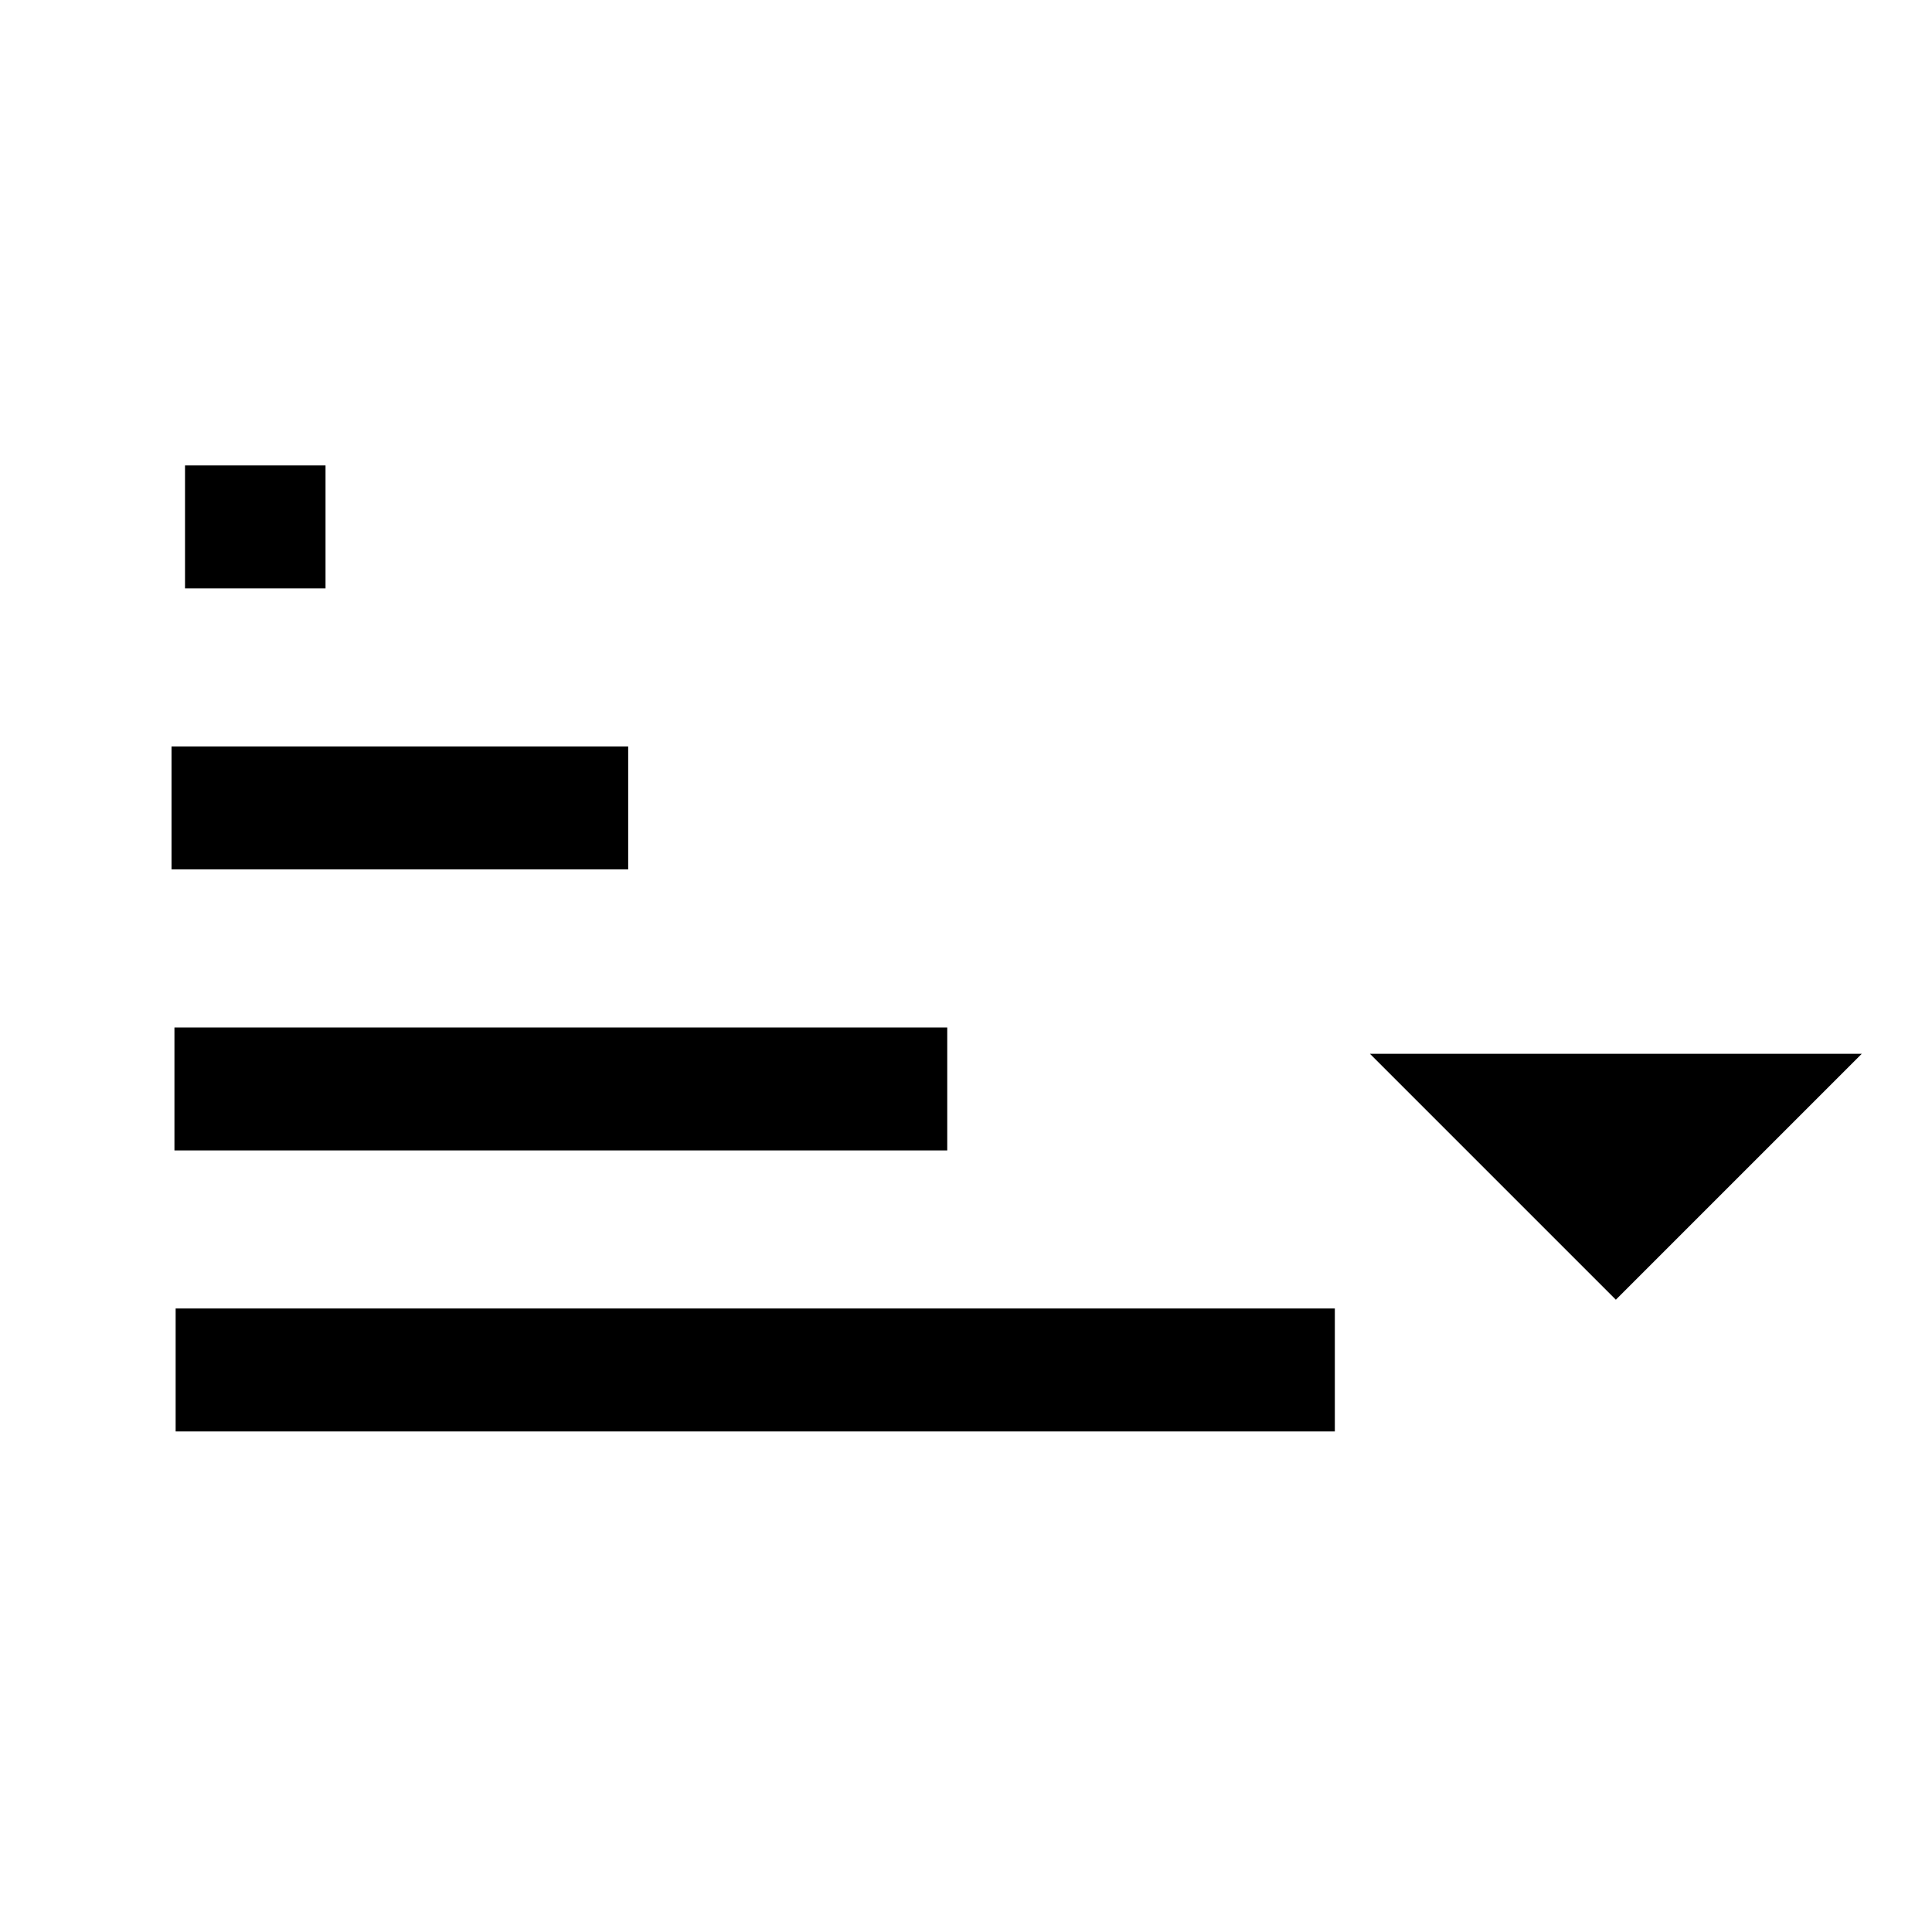 <?xml version="1.0" encoding="UTF-8" standalone="no"?>
<!-- Created with Inkscape (http://www.inkscape.org/) -->

<svg
   xmlns:dc="http://purl.org/dc/elements/1.1/"
   xmlns:cc="http://creativecommons.org/ns#"
   xmlns:rdf="http://www.w3.org/1999/02/22-rdf-syntax-ns#"
   xmlns:svg="http://www.w3.org/2000/svg"
   xmlns="http://www.w3.org/2000/svg"
   version="1.1"
   width="55"
   height="55"
   id="svg2">
  <defs
     id="defs18" />
  <line
     x1="5"
     y1="39"
     x2="38"
     y2="39"
     id="line4"
     style="fill:#000000;stroke:#000000;stroke-width:3.5;stroke-opacity:1" />
  <line
     x1="4.966"
     y1="31"
     x2="26.966"
     y2="31"
     id="line6"
     style="fill:#000000;stroke:#000000;stroke-width:3.5;stroke-opacity:1" />
  <line
     x1="4.883"
     y1="23"
     x2="17.883"
     y2="23"
     id="line8"
     style="fill:#000000;stroke:#000000;stroke-width:3.5;stroke-opacity:1" />
  <line
     x1="5.267"
     y1="15"
     x2="9.267"
     y2="15"
     id="line10"
     style="fill:#000000;stroke:#000000;stroke-width:3.5;stroke-opacity:1" />
  <path
     d="m 46,37 7,-7 -14,0 z"
     id="path12"
     style="fill:#000000;stroke:none" />
</svg>
